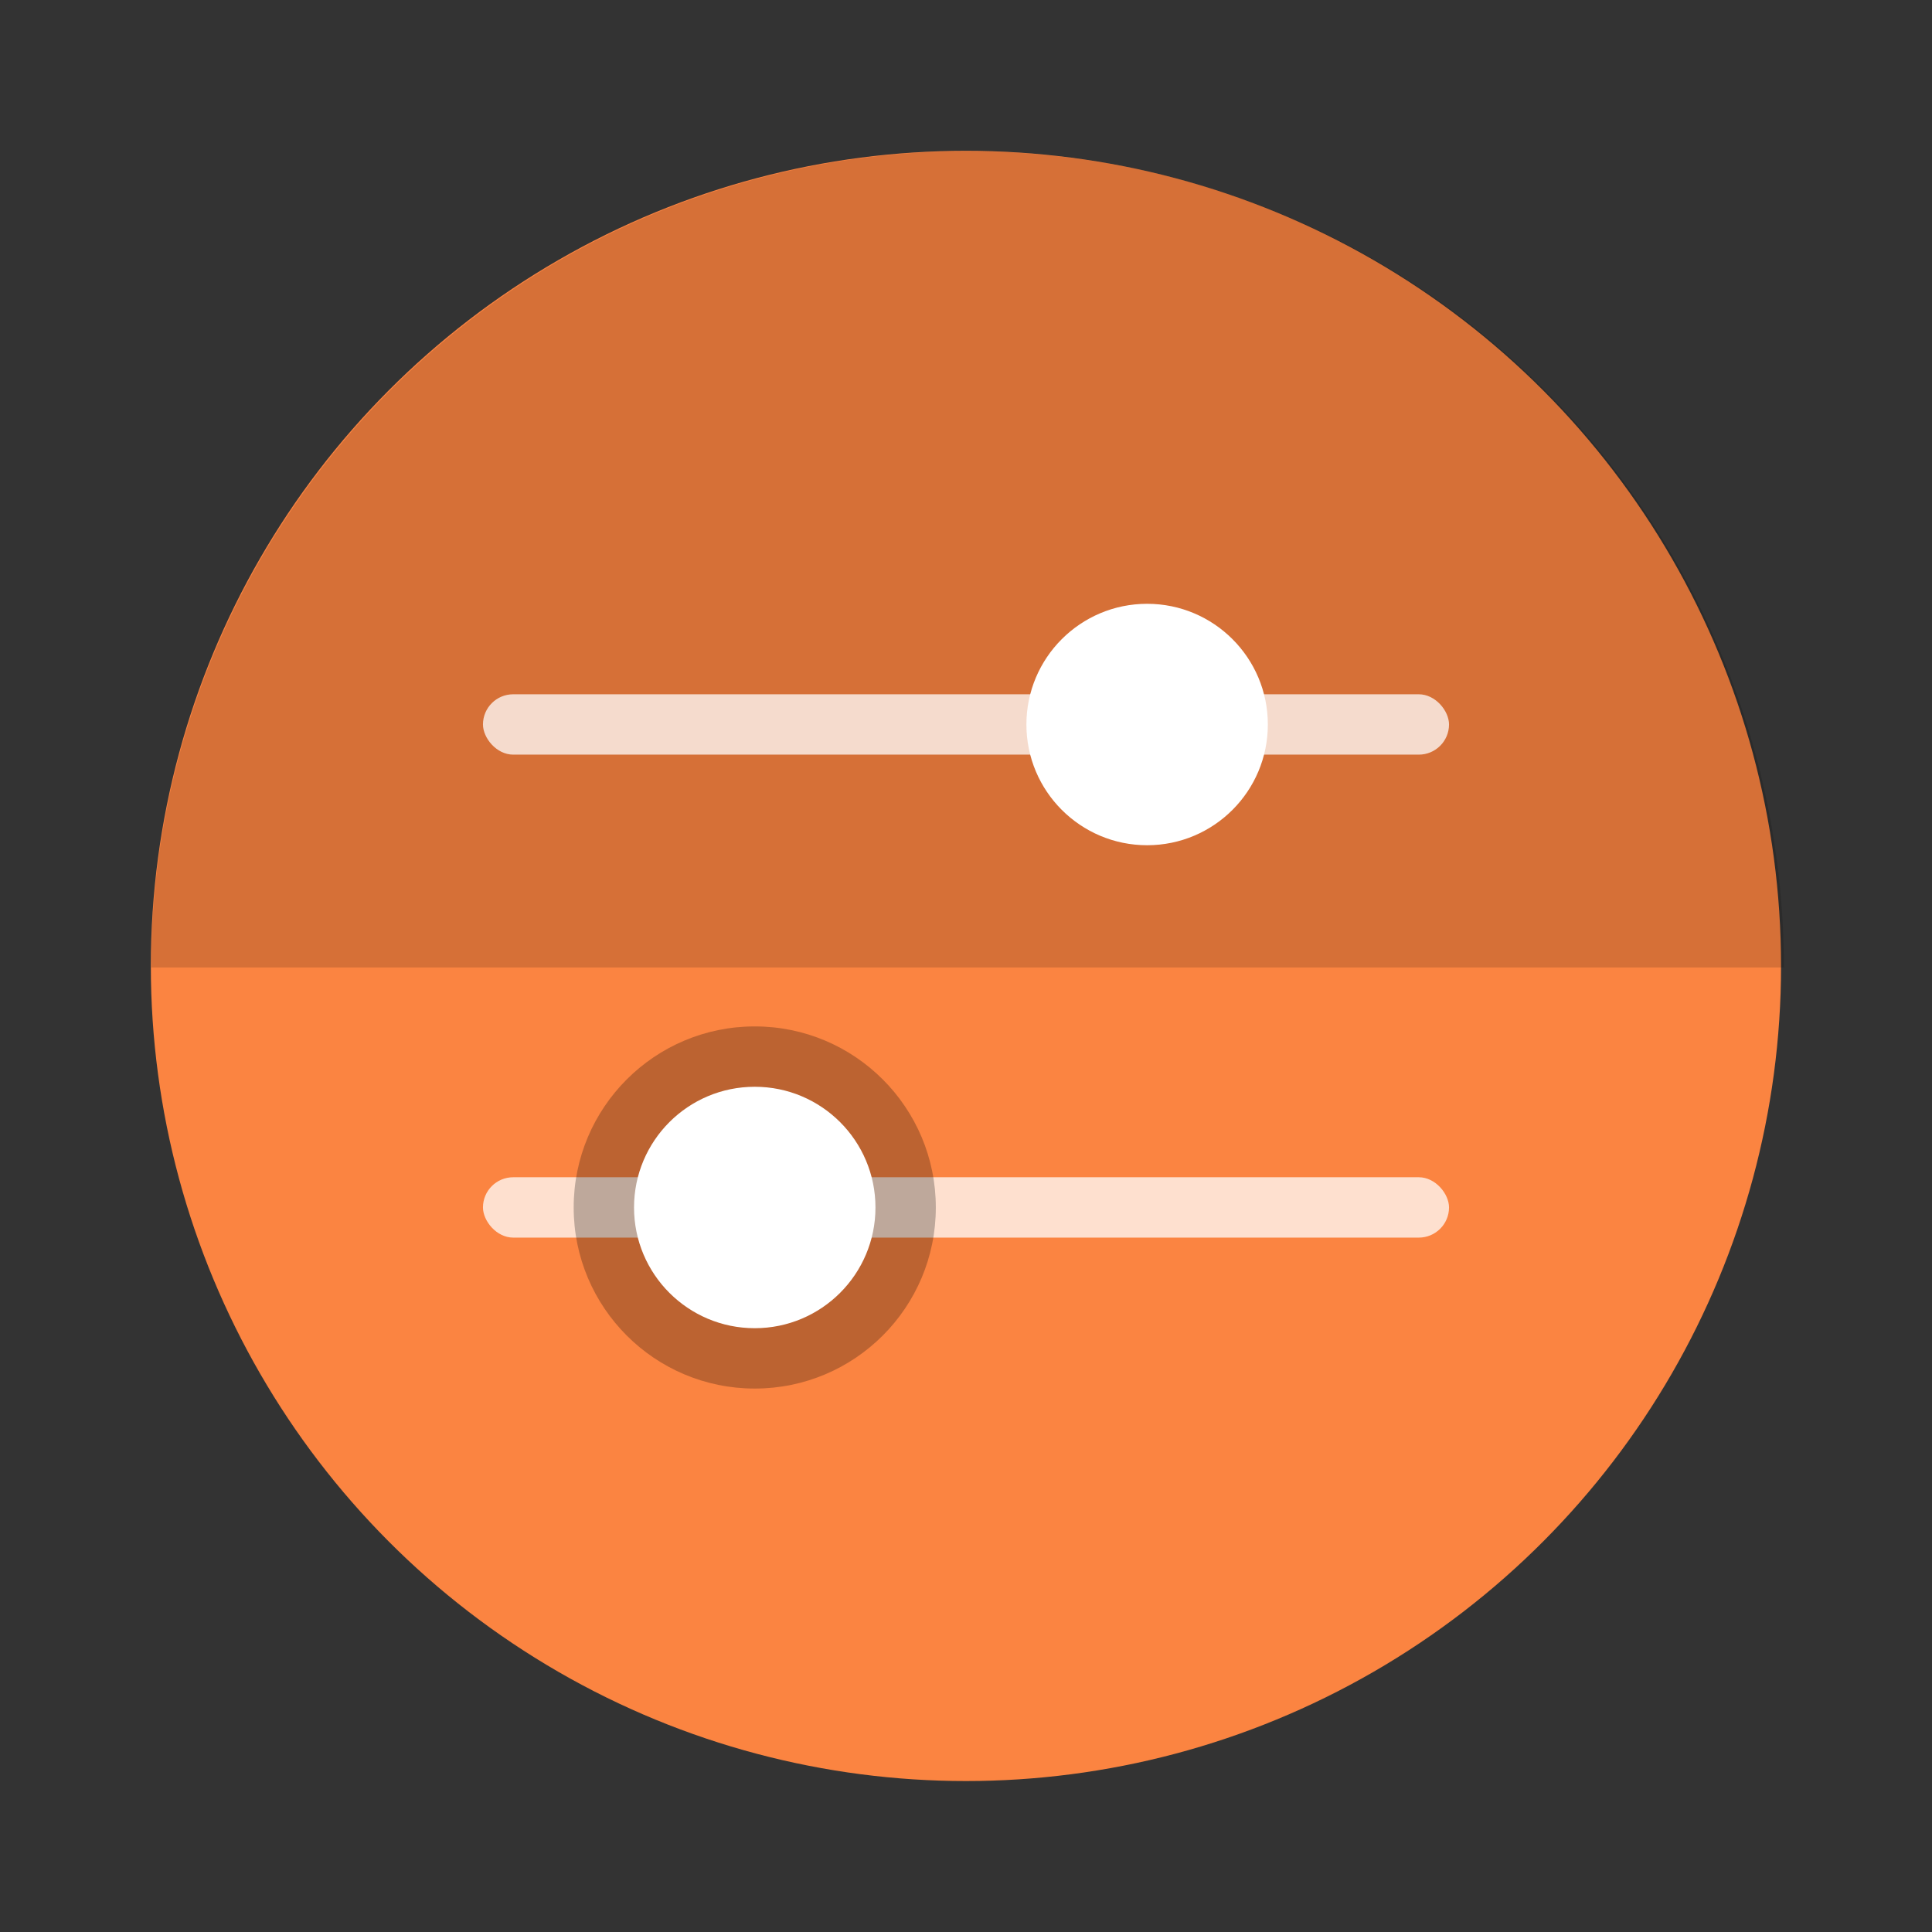 <svg width="64" height="64" version="1.1" viewBox="0 0 16.933 16.933" xmlns="http://www.w3.org/2000/svg">
 <rect x="0" y="0" width="16.933" height="16.933" fill="#333333" stroke="none"/>
 <circle cx="8.466" cy="8.466" r="7.144" fill="#fb8441" style="paint-order:stroke fill markers"/>
 <path transform="scale(.265)" d="M32 5A27 27 0 0 0 5 31.998h54A27 27 0 0 0 32 5z" opacity=".15" style="paint-order:stroke markers fill"/>
 <g fill="#fff">
  <rect x="4.233" y="6.085" width="8.467" height=".529" ry=".265" opacity=".75" style="paint-order:stroke markers fill"/>
  <circle cx="10.054" cy="6.35" r="1.058" style="paint-order:stroke markers fill"/>
  <rect x="4.233" y="10.318" width="8.467" height=".529" ry=".265" opacity=".75" style="paint-order:stroke markers fill"/>
 </g>
 <circle cx="6.615" cy="10.583" r="1.587" opacity=".25" style="paint-order:markers stroke fill"/>
 <circle cx="6.615" cy="10.583" r="1.058" fill="#fff" style="paint-order:markers stroke fill"/>
</svg>
